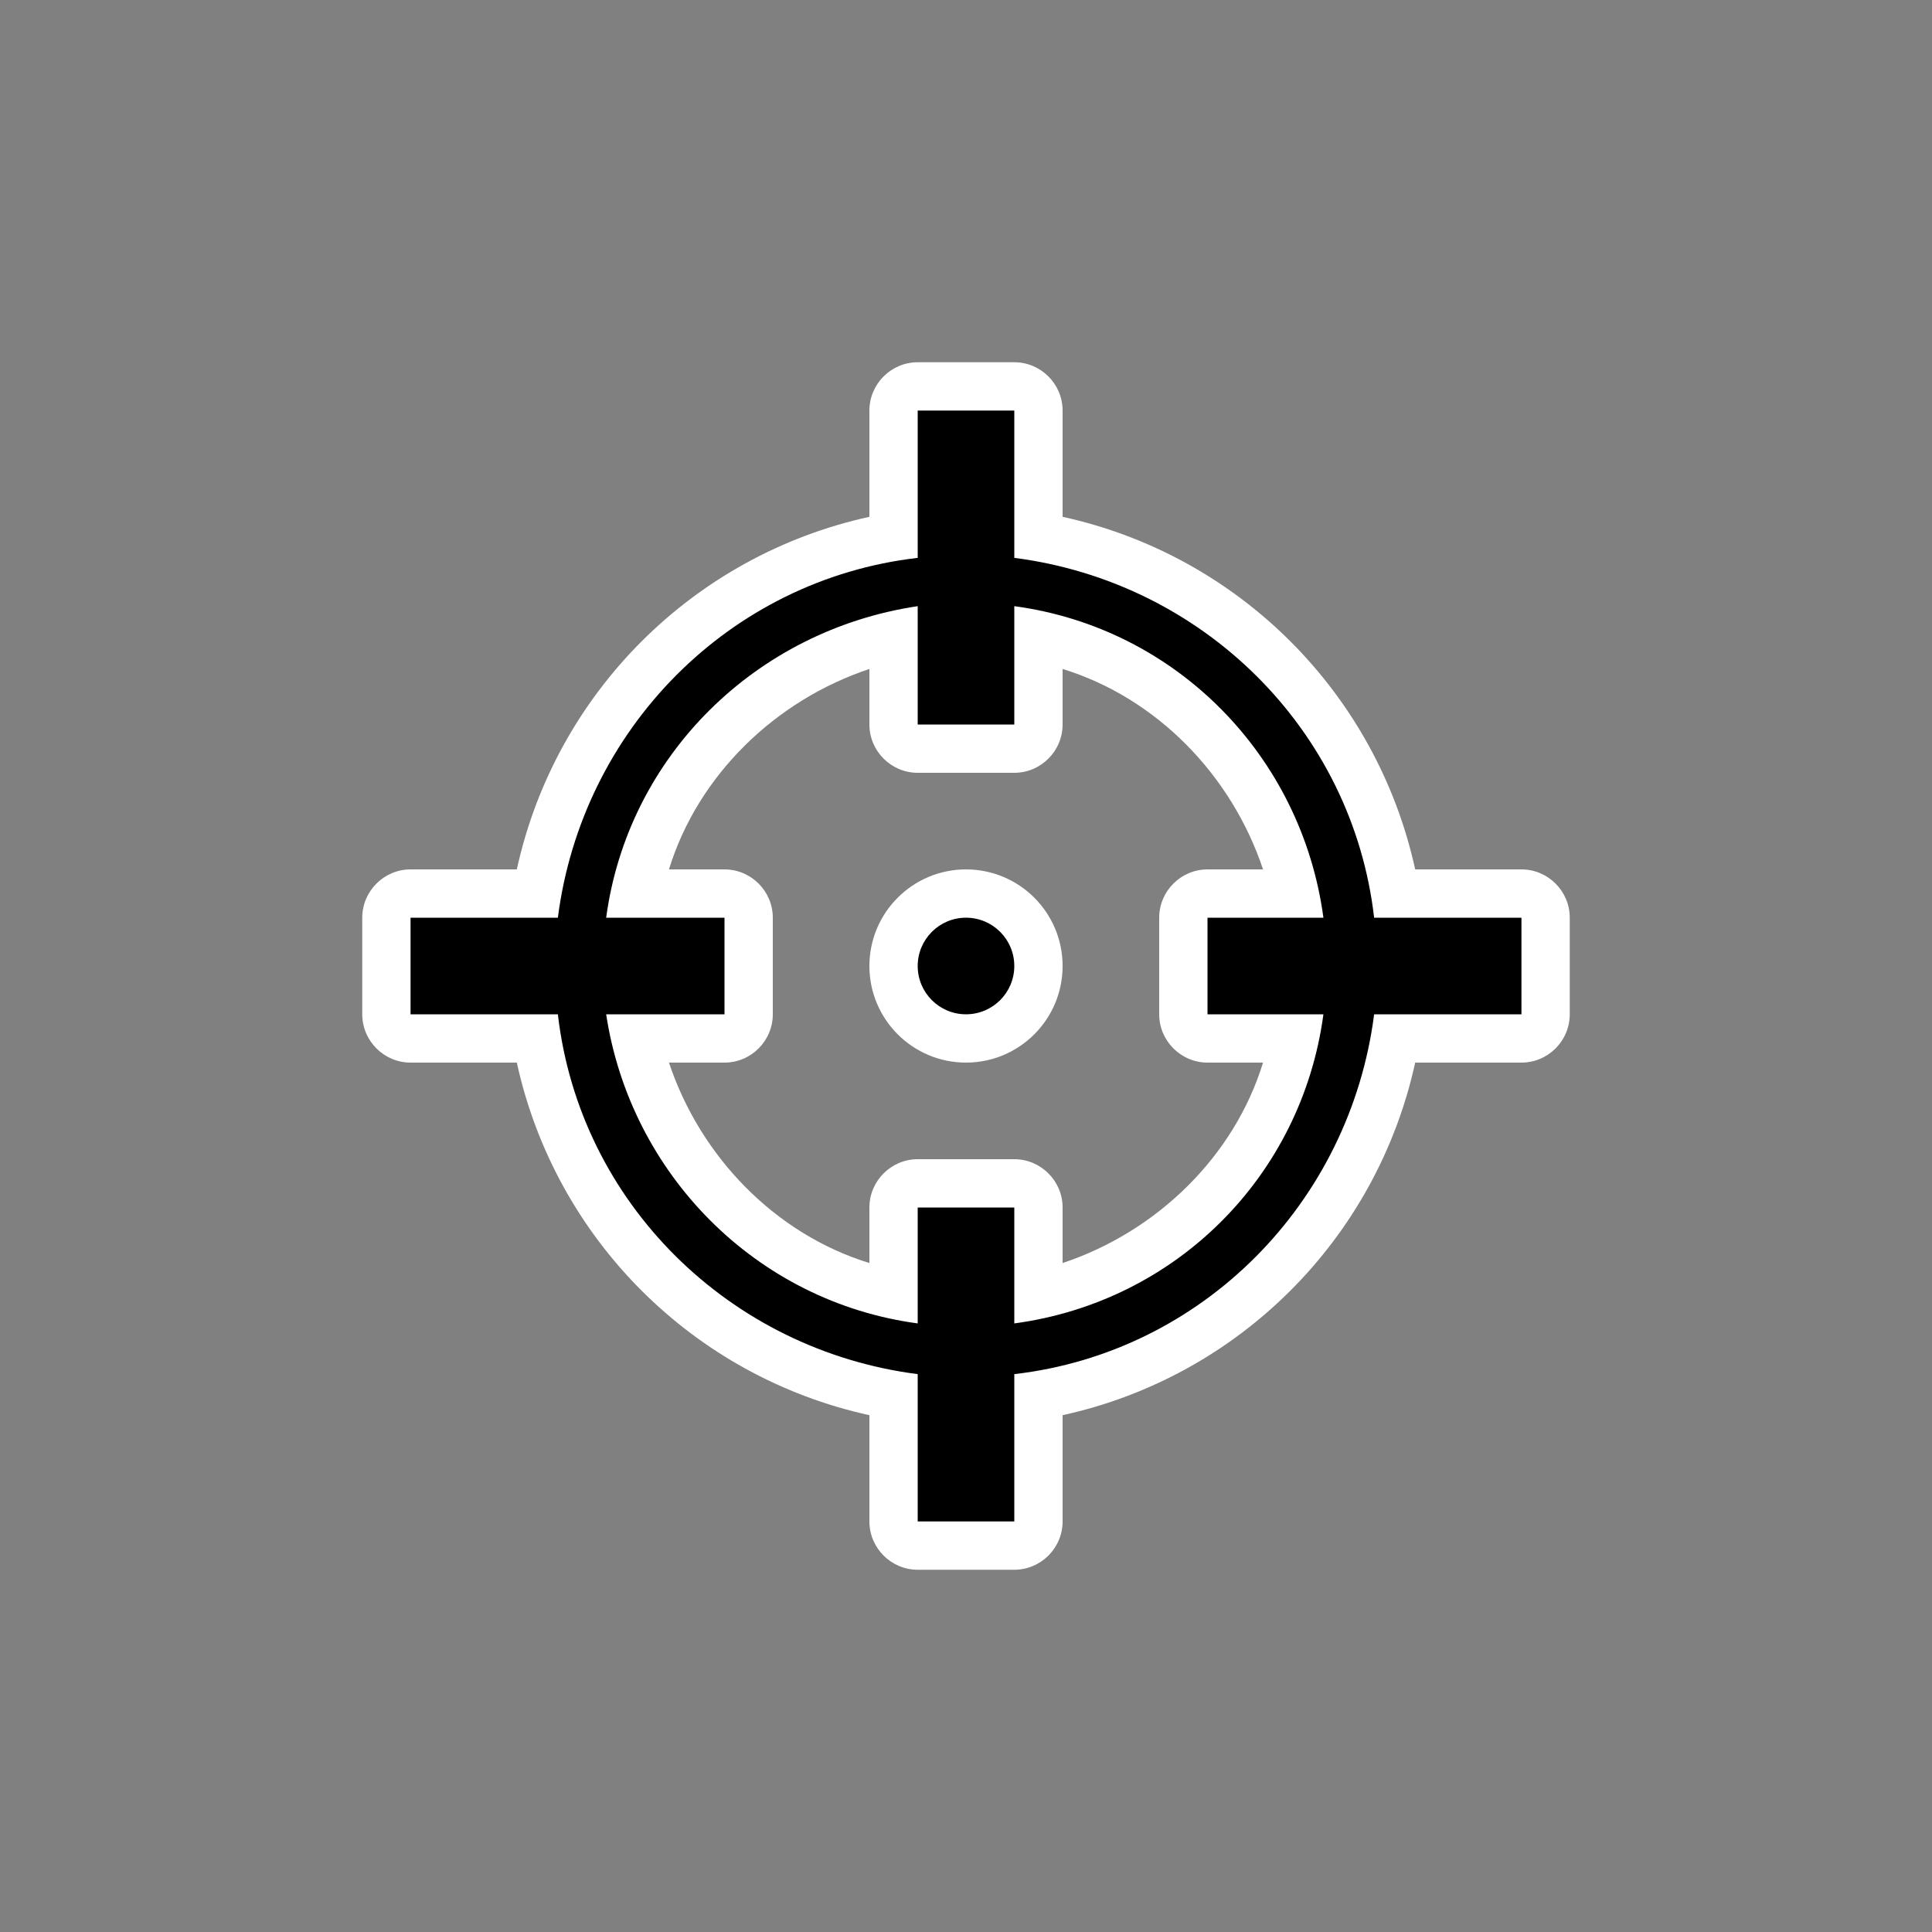 <?xml version="1.0" encoding="utf-8"?>
<!-- Generator: Adobe Illustrator 21.1.0, SVG Export Plug-In . SVG Version: 6.00 Build 0)  -->
<svg version="1.1" id="cursor" xmlns="http://www.w3.org/2000/svg" xmlns:xlink="http://www.w3.org/1999/xlink" x="0px" y="0px"
	 viewBox="0 0 80 80" style="enable-background:new 0 0 80 80;" xml:space="preserve">
<rect x="0" y="0" width="80" height="80" fill="#808080" stroke="none"/>
<style type="text/css">
	.st0{fill:#FFFFFF;}
</style>
<path class="st0" d="M42,65h-4c-1.1,0-2-0.9-2-2v-4.4C28.7,57,23,51.3,21.4,44H17c-1.1,0-2-0.9-2-2v-4c0-1.1,0.9-2,2-2h4.4
	C23,28.7,28.7,23,36,21.4V17c0-1.1,0.9-2,2-2h4c1.1,0,2,0.9,2,2v4.4C51.3,23,57,28.7,58.6,36H63c1.1,0,2,0.9,2,2v4c0,1.1-0.9,2-2,2
	h-4.4C57,51.3,51.3,57,44,58.6V63C44,64.1,43.1,65,42,65z M38,48h4c1.1,0,2,0.9,2,2v2.3c3.9-1.3,7.1-4.4,8.3-8.3H50
	c-1.1,0-2-0.9-2-2v-4c0-1.1,0.9-2,2-2h2.3c-1.3-3.9-4.4-7.1-8.3-8.3V30c0,1.1-0.9,2-2,2h-4c-1.1,0-2-0.9-2-2v-2.3
	c-3.9,1.3-7.1,4.4-8.3,8.3H30c1.1,0,2,0.9,2,2v4c0,1.1-0.9,2-2,2h-2.3c1.3,3.9,4.4,7.1,8.3,8.3V50C36,48.9,36.9,48,38,48z"/>
<circle class="st0" cx="40" cy="40" r="4"/>
<circle cx="40" cy="40" r="2"/>
<path d="M63,38h-6.1c-0.9-7.8-7.1-13.9-14.9-14.9V17h-4v6.1c-7.8,0.9-13.9,7.1-14.9,14.9H17v4h6.1c0.9,7.8,7.1,13.9,14.9,14.9V63h4
	v-6.1c7.8-0.9,13.9-7.1,14.9-14.9H63V38z M42,54.8V50h-4v4.8c-6.7-0.9-11.9-6.2-12.9-12.8H30v-4h-4.9c0.9-6.7,6.2-11.9,12.9-12.9V30
	h4v-4.9c6.7,0.9,11.9,6.2,12.8,12.9H50v4h4.8C53.9,48.7,48.7,53.9,42,54.8z"/>
<title>cursor</title>
</svg>
